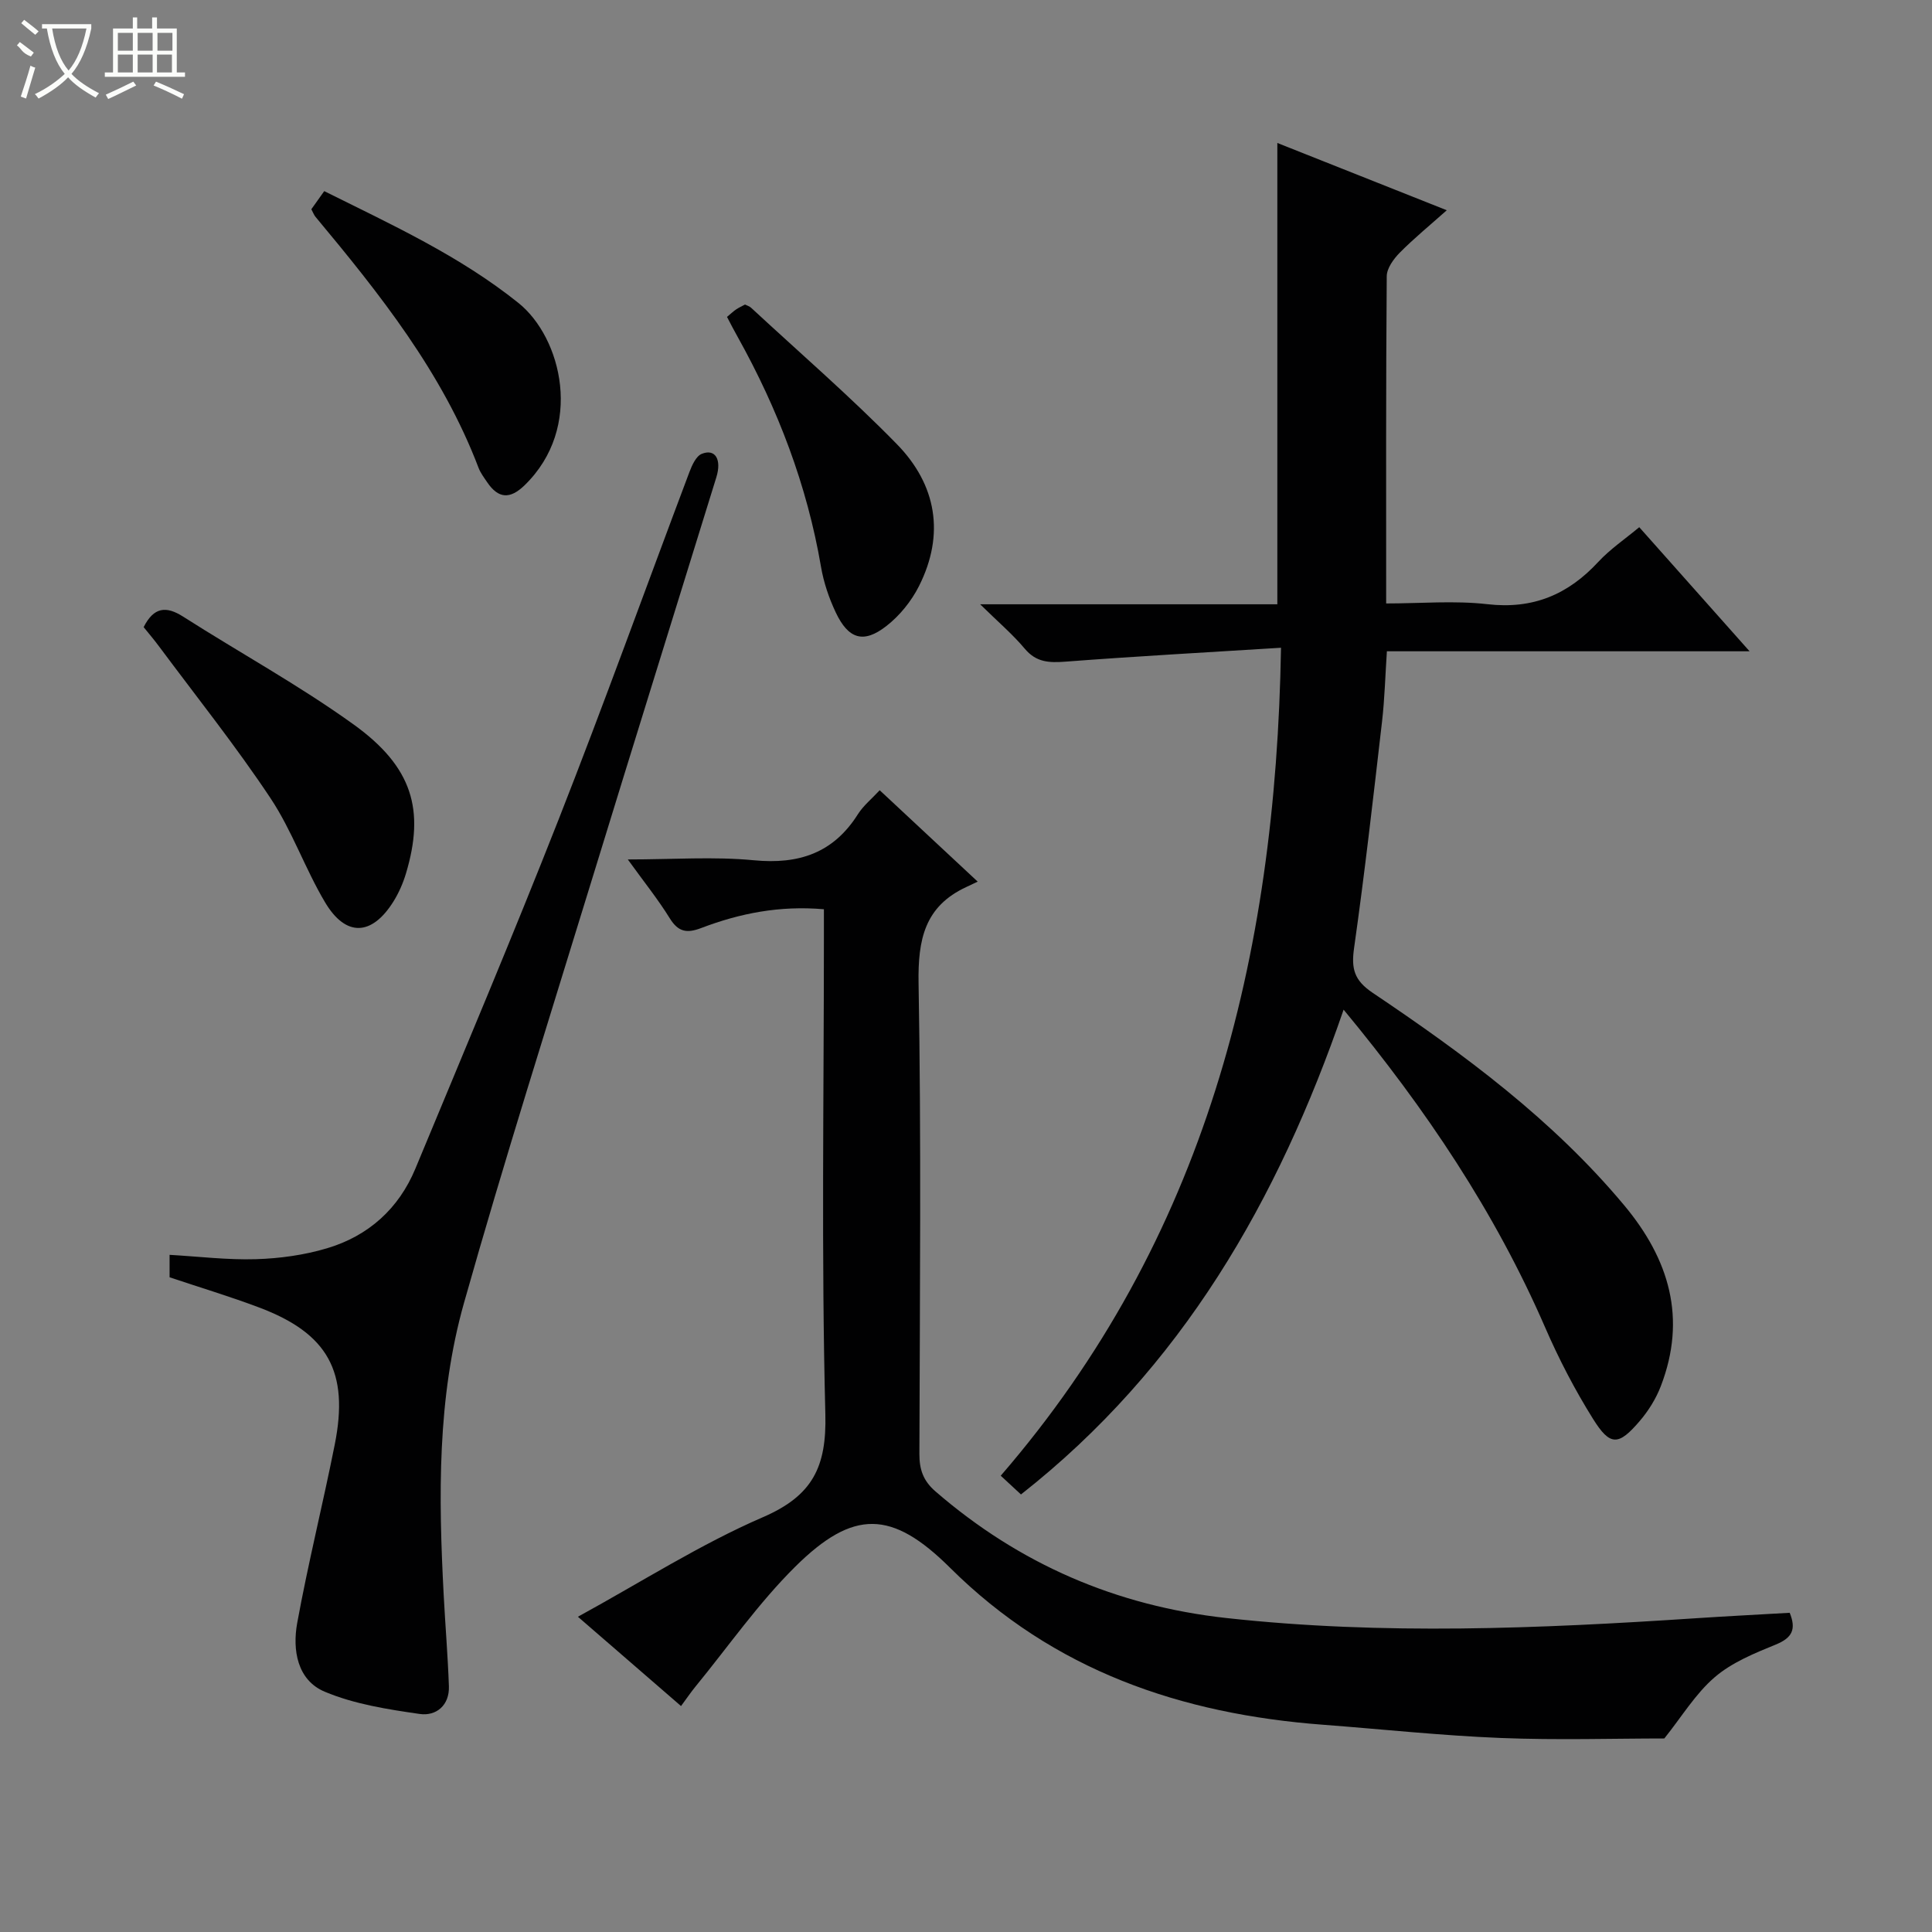 <svg enable-background="new 0 0 400 400" viewBox="0 0 400 400" xmlns="http://www.w3.org/2000/svg"><rect x="0" y="0" width="400" height="400" fill="#808080" stroke="none"/><g fill="#010102"><path d="m265.22 134.11c-15.53.97-30.1 1.77-44.65 2.88-3.36.25-6.02.16-8.4-2.68-2.53-3.01-5.57-5.59-9.24-9.2h61.53c0-31.95 0-63.44 0-95.51 11.59 4.6 22.95 9.11 35.08 13.93-3.49 3.11-6.78 5.8-9.75 8.8-1.27 1.29-2.67 3.22-2.68 4.87-.18 22.32-.12 44.63-.12 67.74 7.12 0 14.11-.63 20.94.15 9.44 1.09 16.71-1.98 22.98-8.76 2.46-2.65 5.54-4.73 8.48-7.18 7.55 8.49 14.91 16.77 22.84 25.69-25.38 0-49.94 0-75.09 0-.34 5.08-.46 9.82-1 14.52-1.81 15.65-3.58 31.31-5.79 46.9-.61 4.28-.01 6.69 3.83 9.28 18.95 12.73 37.27 26.26 52.07 43.98 9.36 11.2 13.01 23.43 7.6 37.48-.99 2.58-2.54 5.07-4.34 7.18-4.42 5.18-6.14 5.27-9.7-.43-3.77-6.03-7.08-12.41-9.91-18.93-10.36-23.84-24.63-45.14-41.72-65.78-13.6 39.52-33.51 74.22-66.8 100.37-1.4-1.3-2.71-2.51-4.19-3.88 42.27-48.9 56.94-107.01 58.03-171.42z"/><path d="m182.13 163.61c6.69 6.24 13.08 12.2 20.29 18.92-1.14.54-1.75.84-2.36 1.12-8.63 4-10.03 10.88-9.88 19.89.57 32.48.26 64.98.17 97.47-.01 3.24.79 5.58 3.34 7.78 17.38 15.04 37.42 23.7 60.26 26.21 32.4 3.56 64.78 2.18 97.17.04 6.45-.43 12.9-.75 19.42-1.13 1.39 3.43.51 5.19-2.87 6.57-4.43 1.81-9.12 3.72-12.67 6.78-3.97 3.41-6.81 8.16-10.42 12.67-10.37 0-22.13.37-33.87-.1-12.28-.49-24.52-1.81-36.78-2.74-29.38-2.21-55.8-11.2-77.24-32.51-12.04-11.96-20-12.14-32.04-.22-7.63 7.56-13.86 16.53-20.7 24.88-.93 1.14-1.75 2.36-2.95 3.98-7.03-6.09-13.86-12-21.35-18.49 13.22-7.24 25.31-14.99 38.32-20.62 10.26-4.44 13.19-10.38 12.91-21.33-.84-32.8-.3-65.64-.3-98.47 0-1.96 0-3.92 0-6.06-9.17-.8-17.42.85-25.38 3.88-3.01 1.15-4.78.83-6.54-2.02-2.42-3.91-5.32-7.52-8.68-12.17 9.35 0 17.81-.63 26.12.17 9.31.89 16.45-1.5 21.53-9.55 1.13-1.78 2.86-3.17 4.5-4.95z"/><path d="m35.11 264.45c0-1.36 0-2.81 0-4.65 6.07.35 12 1.08 17.89.9 4.93-.15 9.99-.85 14.71-2.26 8.56-2.55 14.85-8.19 18.3-16.51 10-24.08 20.15-48.11 29.69-72.38 9.35-23.8 18.01-47.87 27.03-71.8.54-1.42 1.37-3.3 2.55-3.78 2.79-1.14 4.18 1.14 3.03 4.85-8.53 27.59-17.13 55.16-25.6 82.77-9 29.36-18.31 58.63-26.65 88.18-5.56 19.7-5.27 40.11-4.2 60.43.33 6.31.86 12.61 1.08 18.92.14 3.98-2.66 6.22-6.03 5.74-6.67-.96-13.54-2.03-19.68-4.61-5.69-2.39-6.71-8.65-5.7-14.21 2.26-12.39 5.32-24.62 7.78-36.98 3-15.06-1.42-23.01-15.69-28.37-6.02-2.27-12.21-4.13-18.51-6.24z"/><path d="m29.74 129.84c2.09-4.14 4.63-4.44 8.18-2.17 11.74 7.49 24.02 14.21 35.3 22.33 12.2 8.78 14.76 17.69 10.84 30.81-.61 2.04-1.5 4.08-2.63 5.88-4.46 7.1-9.83 7.34-14.12.14-4.15-6.97-6.84-14.86-11.31-21.58-7.16-10.77-15.26-20.92-22.99-31.31-1.07-1.46-2.25-2.83-3.27-4.1z"/><path d="m150.52 65.61c.89-.74 1.37-1.21 1.92-1.57.55-.37 1.16-.64 1.81-.99.43.22.93.36 1.26.67 10.11 9.37 20.56 18.4 30.18 28.24 8.19 8.38 9.99 18.64 4.58 29.38-1.57 3.12-4 6.13-6.75 8.27-4.74 3.7-7.88 2.72-10.5-2.84-1.4-2.97-2.49-6.19-3.04-9.42-2.89-16.9-8.91-32.62-17.22-47.54-.74-1.29-1.41-2.62-2.24-4.2z"/><path d="m64.46 43.32c.78-1.09 1.61-2.26 2.67-3.75 14.01 6.97 28.05 13.41 40.19 23.14 8.94 7.15 13.65 25.76 1.28 37.77-3.02 2.93-5.43 2.76-7.73-.63-.65-.96-1.38-1.92-1.79-2.99-7.52-19.76-20.45-36-33.77-51.98-.31-.38-.48-.87-.85-1.56z"/></g><path d="m6.4 11.7c-2-.8-1.9-1.6-2.9-2.3l.6-.7c.9.7 1.9 1.4 2.9 2.2zm-2.1 8.3c.7-2.1 1.4-4.2 2-6.4.2.1.6.3 1 .4-.7 2.3-1.3 4.4-1.9 6.4zm3-12.8c-1.1-.9-2.1-1.7-2.9-2.4l.6-.7c1 .8 2 1.5 3 2.4zm1.4-1.3v-.9h10.2v.9c-.9 4.2-2.3 7.3-4.1 9.4 1.3 1.4 3.2 2.7 5.7 4-.2.2-.4.5-.7.9-2.5-1.4-4.4-2.7-5.7-4.2-1.4 1.5-3.5 3-6.1 4.4 0 0 0 0-.1-.1-.3-.4-.5-.7-.7-.8 2.7-1.3 4.7-2.8 6.2-4.2-1.8-2.2-3-5.3-3.7-9.4zm9.2 0h-7.1c.6 3.8 1.7 6.7 3.4 8.7 1.7-2 2.9-4.8 3.7-8.7z" fill="#fbfcfa"/><path d="m31.6 3.6h.9v2.3h4.1v9.1h1.7v.9h-16.6v-.9h1.7v-9.1h4.1v-2.3h.9v2.3h3.1v-2.3zm-4 13.3.6.8c-1.9.9-3.8 1.9-5.8 2.8-.2-.3-.3-.6-.5-.9 2-.9 3.9-1.8 5.7-2.7zm-3.2-10.1v3.7h3.1v-3.7zm0 4.5v3.7h3.1v-3.7zm4.1-4.5v3.7h3.1v-3.7zm0 4.5v3.7h3.1v-3.7zm9.1 9.1c-2.1-1.1-4.1-2-5.8-2.7l.5-.8c2.2.9 4.1 1.8 5.8 2.6l-.4.9zm-1.9-13.6h-3.1v3.7h3.1zm-3.2 4.5v3.7h3.1v-3.7z" fill="#fbfcfa"/></svg>
